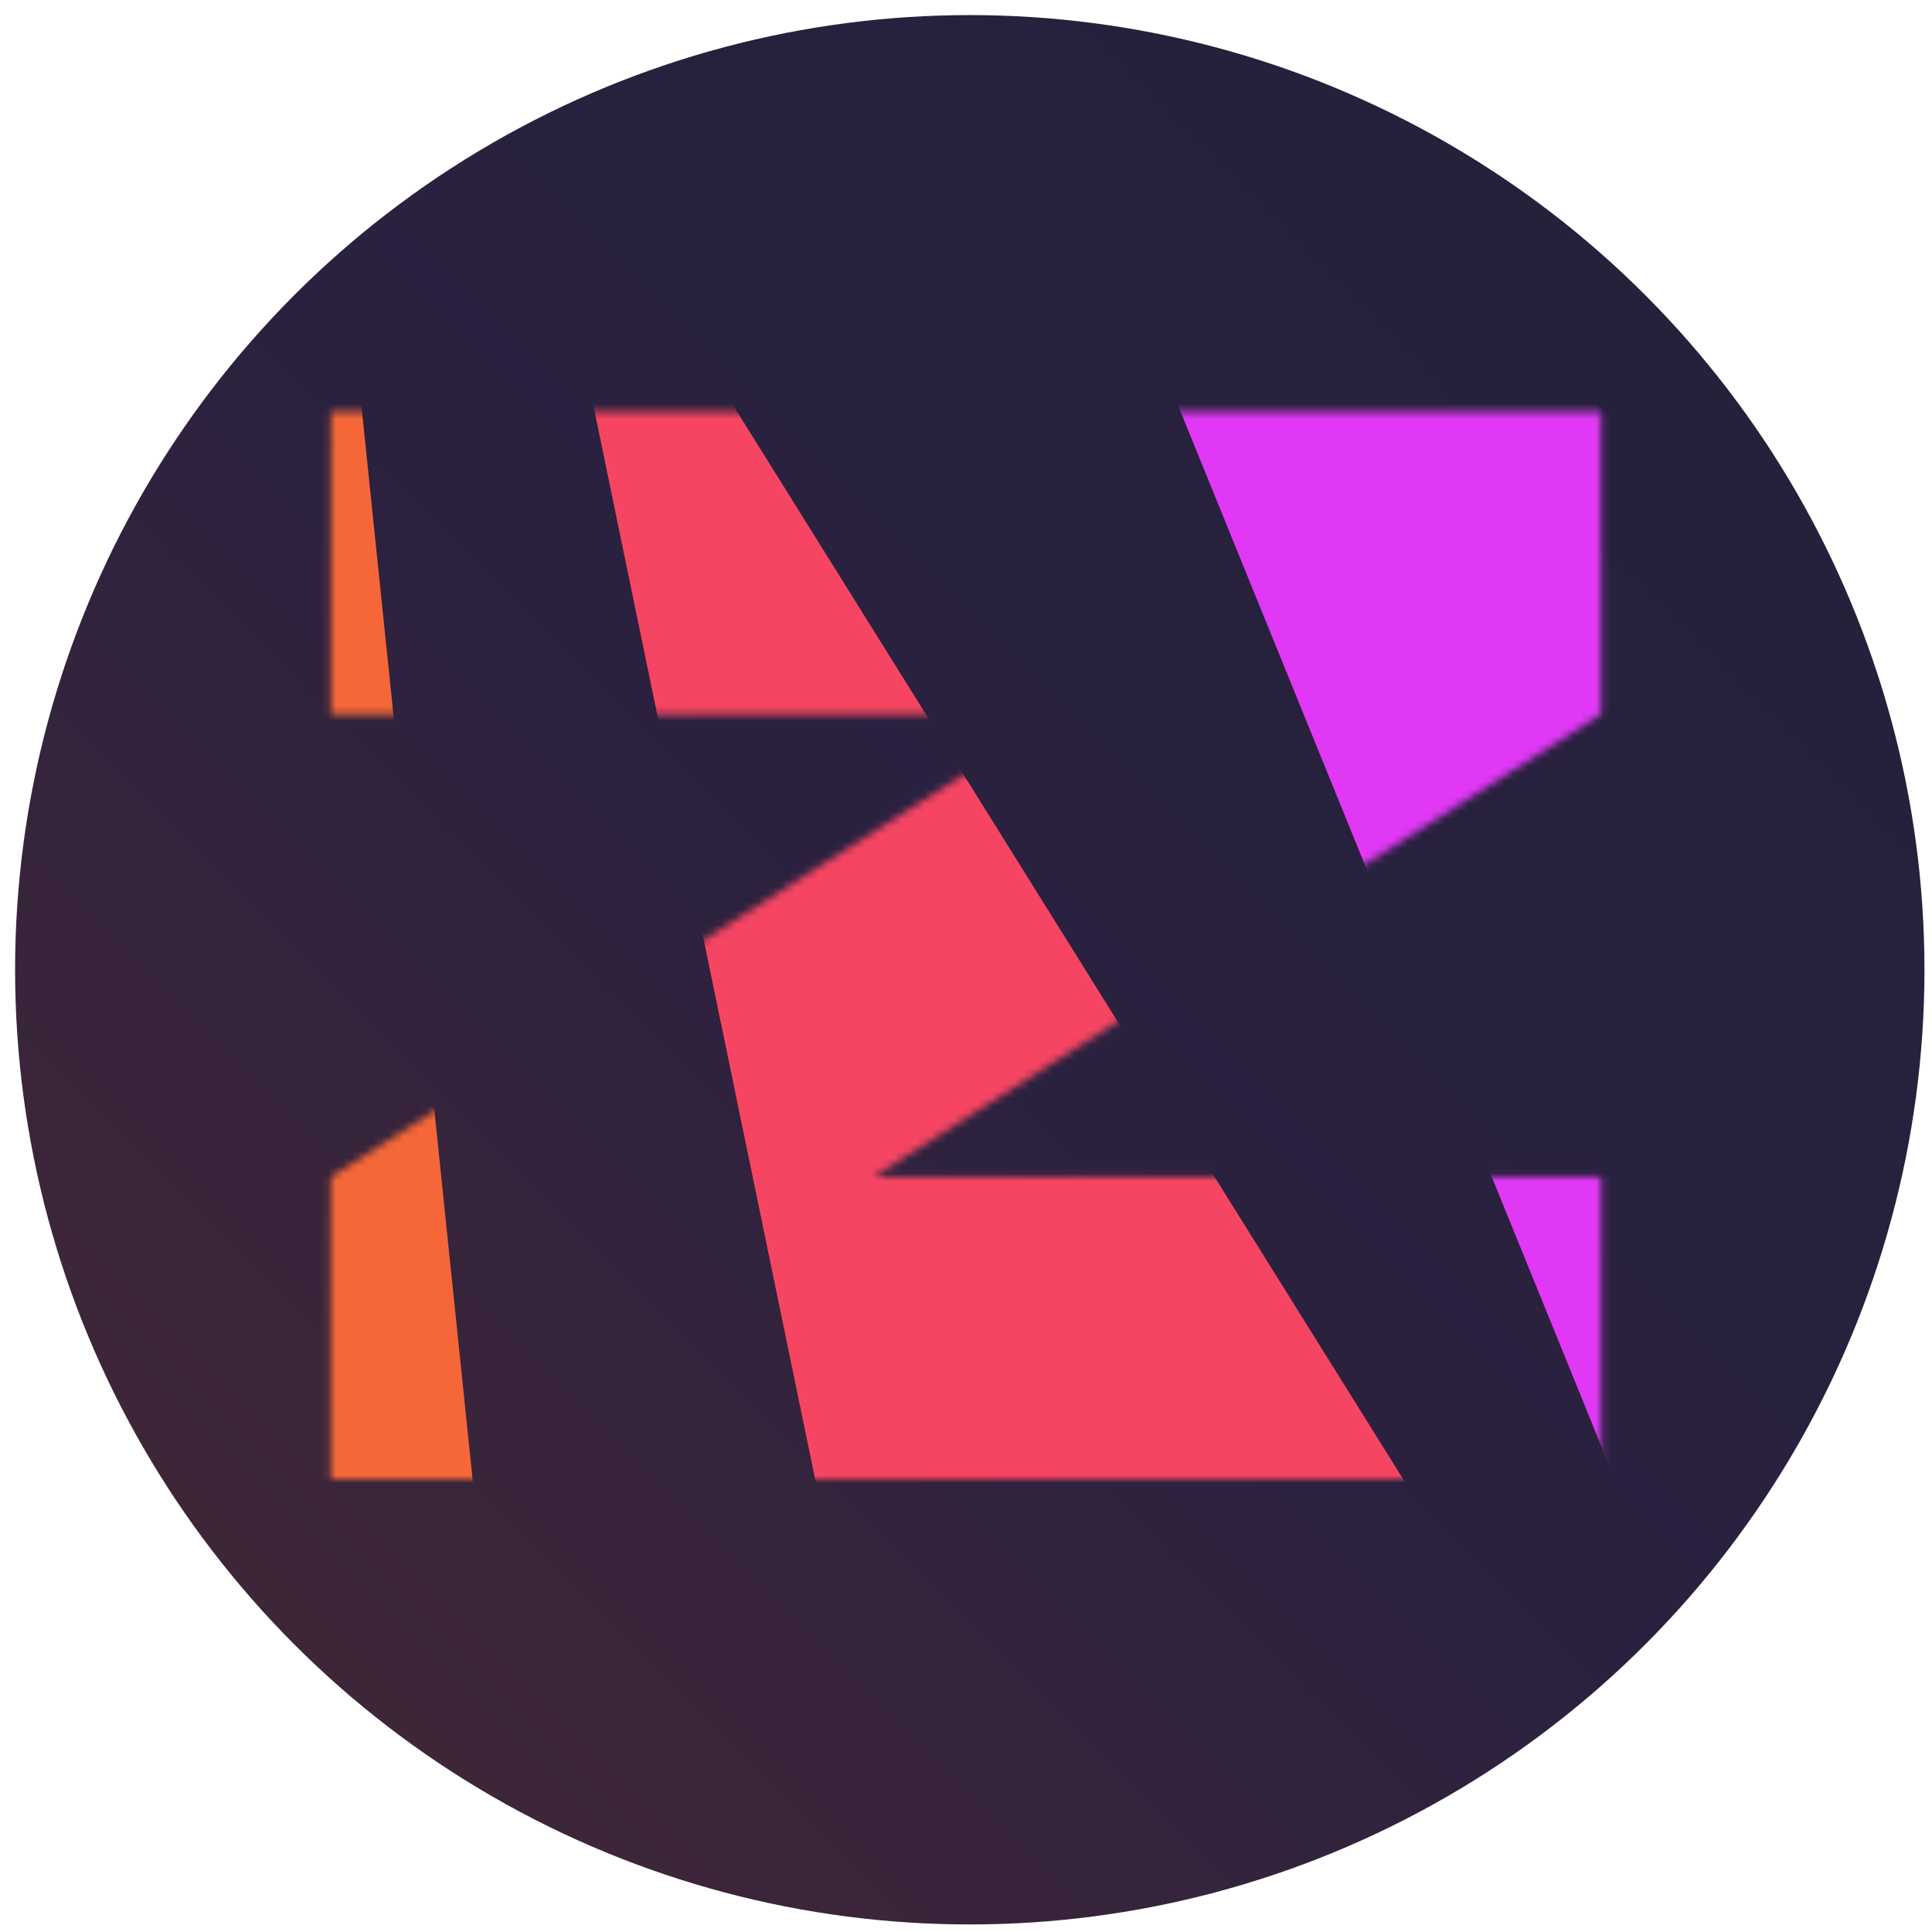 <svg width="256" height="256" viewBox="0 0 256 256" fill="none" xmlns="http://www.w3.org/2000/svg">
<circle cx="128.5" cy="128.5" r="126.5" fill="url(#paint0_linear_741_46)"/>
<g clip-path="url(#clip0_741_46)">
<mask id="mask0_741_46" style="mask-type:luminance" maskUnits="userSpaceOnUse" x="36" y="38" width="184" height="184">
<path d="M220 38H36V222H220V38Z" fill="white"/>
</mask>
<g mask="url(#mask0_741_46)">
<mask id="mask1_741_46" style="mask-type:alpha" maskUnits="userSpaceOnUse" x="43" y="54" width="170" height="143">
<path d="M43.832 54.559V94.643H140.263L43.832 155.948V196.032H212.172V155.948H115.742L212.172 94.643V54.559H43.832Z" fill="black"/>
</mask>
<g mask="url(#mask1_741_46)">
<path d="M69.455 9.337L141.114 356.271L256.989 309.878L69.455 9.337Z" fill="#F64562"/>
<path d="M111.399 -56.186L265.096 321.749L386.632 244.975L111.399 -56.186Z" fill="#E138F5"/>
<path d="M45.803 33.612L-55.53 428.823L87.828 439.438L45.803 33.612Z" fill="#F56738"/>
</g>
</g>
</g>
<defs>
<linearGradient id="paint0_linear_741_46" x1="213" y1="28" x2="33" y2="208" gradientUnits="userSpaceOnUse">
<stop stop-color="#24213B"/>
<stop offset="0.511" stop-color="#2A213F"/>
<stop offset="1" stop-color="#3E2639"/>
</linearGradient>
<clipPath id="clip0_741_46">
<rect width="184" height="184" fill="white" transform="translate(36 38)"/>
</clipPath>
</defs>
</svg>
